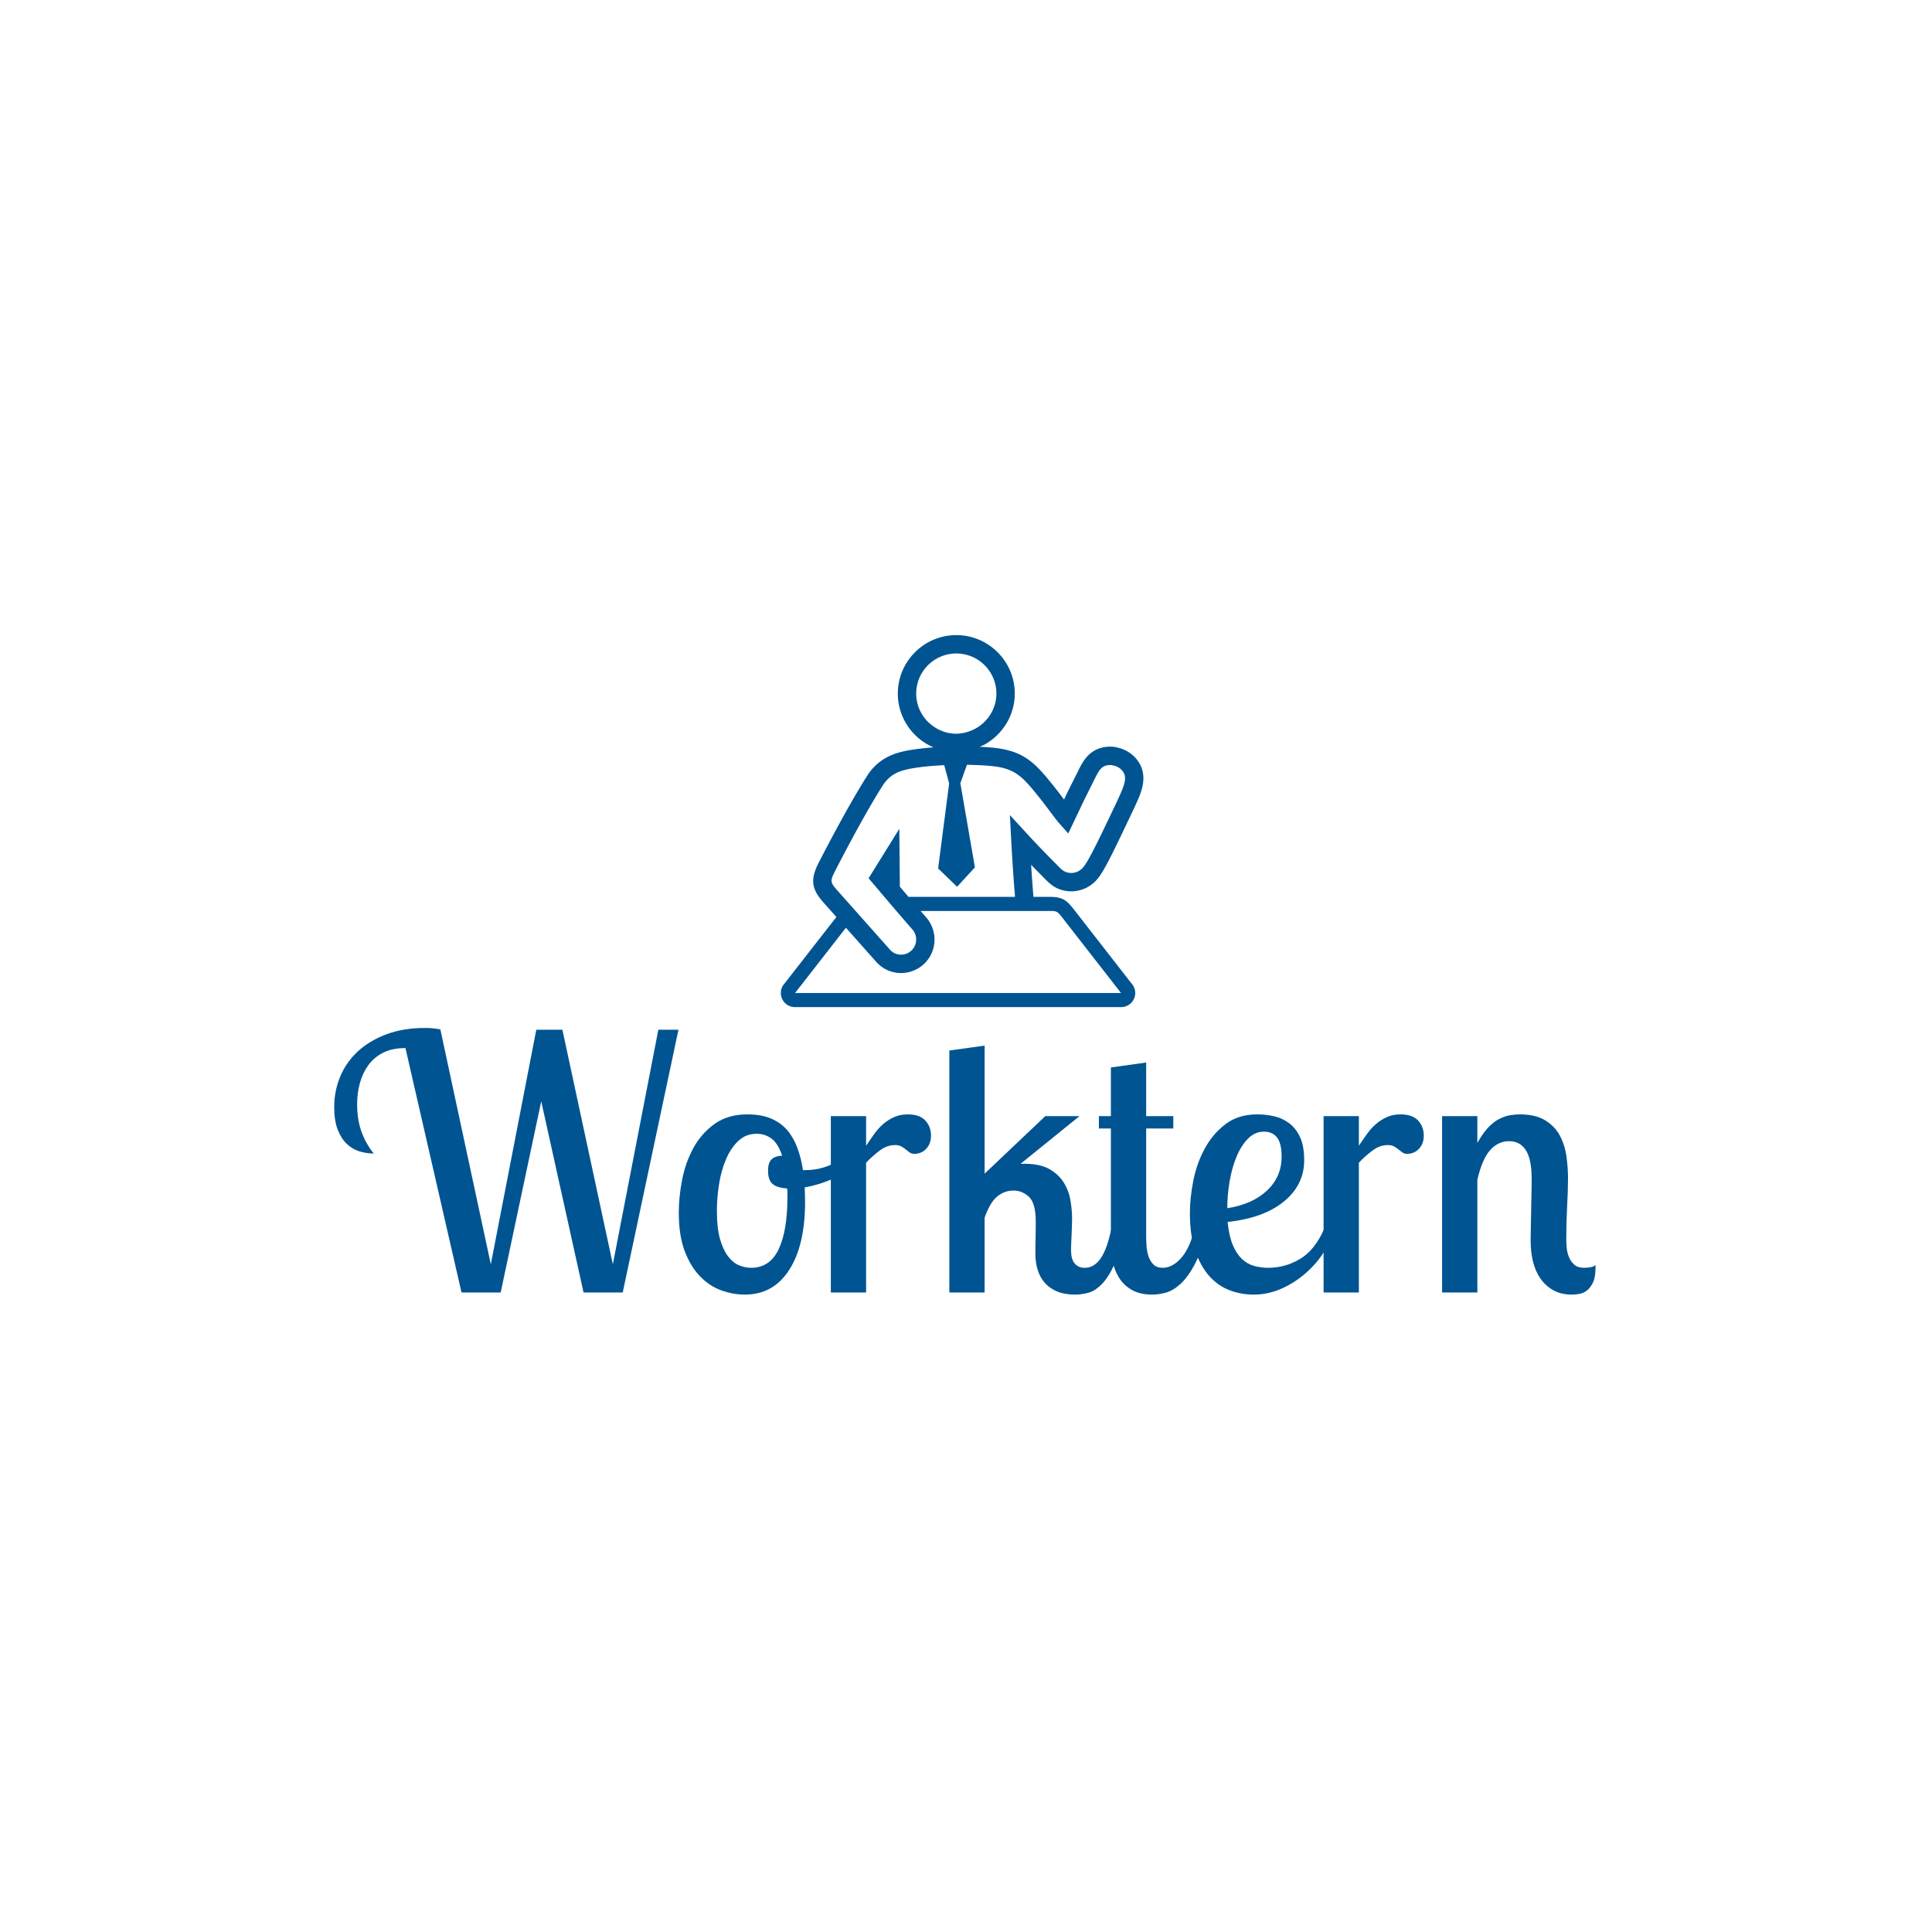 <svg xmlns="http://www.w3.org/2000/svg" version="1.1" xmlns:xlink="http://www.w3.org/1999/xlink" width="1500" height="1500" viewBox="0 0 1500 1500"><rect width="1500" height="1500" x="0" y="0" id="background" stroke="transparent" fill="#ffffff"></rect><svg xml:space="preserve" width="1000" height="1000" data-version="2" data-id="lg_yuN2DyzFRg5JzR6Nf5" viewBox="0 0 566 297" x="250" y="250"><rect width="100%" height="100%" fill="transparent"></rect><path fill="#005492" d="m74.18 279.574 19.99-103.07h11.47l22.17 103.07 19.99-103.07h8.84l-24.49 115.47h-17.21l-18.6-84.01-17.82 84.01H61.31l-24.64-107.41q-5.89 0-9.92 2.09t-6.51 5.58q-2.48 3.49-3.64 7.9-1.17 4.42-1.17 9.07 0 6.67 1.86 11.94t5.43 9.76q-3.1 0-6.2-.93t-5.58-3.25q-2.48-2.33-4.03-6.28-1.55-3.95-1.55-10 0-6.97 2.63-13.33 2.64-6.35 7.75-11.08 5.12-4.73 12.56-7.52 7.44-2.79 17.05-2.79 1.7 0 3.33.16 1.63.15 3.33.46Z"></path><rect width="151.28" height="116.25" x="-75.64" y="-58.13" fill="none" rx="0" ry="0" transform="translate(81.5 234.35)"></rect><path fill="#005492" d="M187.02 213.704q6.04 0 10.38 1.86 4.34 1.86 7.13 5.19t4.42 7.83q1.63 4.49 2.4 9.61h.93q6.51 0 11.94-2.64 5.42-2.63 9.3-6.66l2.32 4.18q-3.1 4.96-9.84 8.22-6.74 3.25-13.87 4.49 0 1.55.08 3.1.07 1.55.07 3.26 0 19.06-6.97 29.91-6.98 10.85-19.53 10.85-5.12 0-10.31-1.86t-9.38-6.2q-4.18-4.34-6.74-11.16-2.56-6.82-2.56-16.89 0-6.82 1.48-14.42 1.47-7.59 4.96-13.95 3.48-6.35 9.3-10.54 5.81-4.18 14.49-4.18m1.55 67.42q8.21 0 12.09-8.14 3.87-8.13 3.87-23.01v-1.86q0-.93-.15-1.86-4.5-.31-6.43-2.02-1.94-1.7-1.94-5.73 0-3.57 1.55-5.04 1.55-1.47 4.65-1.63-1.86-5.42-4.73-7.52-2.87-2.09-6.43-2.09-4.81 0-8.14 3.18-3.33 3.18-5.42 8.14-2.1 4.96-3.03 10.92-.93 5.97-.93 11.71 0 7.59 1.4 12.4 1.39 4.8 3.56 7.59t4.81 3.88q2.63 1.08 5.27 1.08"></path><rect width="79.05" height="79.2" x="-39.52" y="-39.6" fill="none" rx="0" ry="0" transform="translate(196.81 253.8)"></rect><path fill="#005492" d="M239.1 214.474v13.02q1.86-2.79 3.64-5.27 1.78-2.48 3.95-4.34 2.17-1.86 4.81-3.02 2.63-1.16 5.89-1.16 5.27 0 7.75 2.71 2.48 2.71 2.48 6.59 0 2.32-.78 3.87-.77 1.55-1.86 2.48-1.08.93-2.32 1.32-1.24.39-2.17.39-1.4 0-2.25-.62-.85-.62-1.7-1.32-.86-.7-1.94-1.32-1.09-.62-2.79-.62-3.57 0-6.82 2.48-3.26 2.48-5.89 5.27v57.04h-15.5v-77.5Z"></path><rect width="44.02" height="78.27" x="-22.01" y="-39.13" fill="none" rx="0" ry="0" transform="translate(246.11 253.34)"></rect><path fill="#005492" d="M291.18 183.474v56.27l26.66-25.27h15.03l-25.88 20.93h1.55q6.97 0 11.08 2.32 4.11 2.33 6.36 5.97 2.24 3.64 2.94 7.9.7 4.27.7 7.99 0 1.55-.08 3.48-.08 1.94-.15 3.88-.08 1.94-.16 3.56-.08 1.63-.08 2.56 0 1.09.16 2.48.15 1.4.77 2.64.62 1.24 1.86 2.09 1.24.85 3.26.85 4.03 0 6.9-4.03 2.86-4.03 4.72-12.86h5.74q-1.86 10.07-4.5 15.73-2.63 5.66-5.65 8.6-3.03 2.95-6.05 3.64-3.02.7-5.35.7-4.65 0-7.98-1.39-3.33-1.4-5.42-3.8-2.1-2.4-3.1-5.66-1.01-3.25-1.01-6.82v-2.71q0-2.09.08-4.42.07-2.32.07-4.42v-2.86q0-8.06-2.94-10.85-2.95-2.79-6.82-2.79-4.03 0-7.21 2.63-3.18 2.64-5.5 9.3v32.86h-15.5v-106.33Z"></path><rect width="76.88" height="109.43" x="-38.44" y="-54.72" fill="none" rx="0" ry="0" transform="translate(314.62 238.69)"></rect><path fill="#005492" d="M362.17 190.914v23.56h11.93v5.43h-11.93v47.27q0 1.86.15 4.26.16 2.41.86 4.58.69 2.17 2.17 3.64 1.47 1.47 4.1 1.47 4.19 0 7.99-4.18 3.8-4.19 5.96-12.71h5.74q-2.64 9.76-5.66 15.42t-6.28 8.6q-3.25 2.95-6.43 3.8-3.18.85-5.81.85-5.58 0-9.15-2.09-3.56-2.09-5.57-5.35-2.02-3.25-2.8-7.21-.77-3.95-.77-7.82v-50.53h-5.27v-5.43h5.27v-21.39Z"></path><rect width="47.74" height="101.99" x="-23.87" y="-50.99" fill="none" rx="0" ry="0" transform="translate(365.77 242.4)"></rect><path fill="#005492" d="M431.61 233.854q0 10.85-8.91 18.13-8.91 7.29-24.73 8.99.62 6.2 2.25 10.08 1.63 3.87 3.96 6.12 2.32 2.25 5.34 3.1 3.03.85 6.28.85 7.44 0 13.95-3.87 6.51-3.88 10.54-13.02h4.96q-2.02 5.73-5.58 10.92-3.57 5.2-8.37 9.15-4.81 3.95-10.38 6.28-5.59 2.32-11.48 2.32-5.42 0-10.46-1.86-5.04-1.86-8.91-6.12-3.88-4.26-6.28-11.08-2.4-6.82-2.4-16.74 0-6.51 1.47-14.11 1.47-7.59 4.96-14.1t9.15-10.85q5.65-4.34 14.02-4.34 3.88 0 7.52.85 3.64.85 6.59 3.1 2.95 2.25 4.73 6.12 1.78 3.88 1.78 10.08m-33.79 21.08q11-1.71 17.44-7.75 6.43-6.05 6.43-14.88 0-5.89-2.01-8.45-2.02-2.56-5.74-2.56-4.03 0-7.05 3.1-3.03 3.1-5.04 7.98-2.02 4.89-3.02 10.85-1.01 5.97-1.01 11.71"></path><rect width="63.86" height="79.2" x="-31.93" y="-39.6" fill="none" rx="0" ry="0" transform="translate(413.82 253.8)"></rect><path fill="#005492" d="M455.64 214.474v13.02q1.86-2.79 3.64-5.27 1.78-2.48 3.95-4.34 2.17-1.86 4.81-3.02 2.63-1.16 5.89-1.16 5.27 0 7.75 2.71 2.48 2.71 2.48 6.59 0 2.32-.78 3.87-.77 1.55-1.86 2.48-1.09.93-2.32 1.32-1.24.39-2.17.39-1.4 0-2.25-.62-.85-.62-1.71-1.32-.85-.7-1.93-1.32-1.09-.62-2.79-.62-3.57 0-6.82 2.48-3.26 2.48-5.89 5.27v57.04h-15.5v-77.5Z"></path><rect width="44.02" height="78.27" x="-22.01" y="-39.13" fill="none" rx="0" ry="0" transform="translate(462.65 253.34)"></rect><path fill="#005492" d="M507.71 214.474v11.78q2.33-4.18 4.73-6.74 2.4-2.56 4.88-3.8 2.49-1.24 4.73-1.63 2.25-.38 4.26-.38 6.98 0 11.24 2.63 4.27 2.64 6.43 6.74 2.18 4.11 2.87 9.07.7 4.96.7 9.61 0 5.12-.39 12.4-.38 7.29-.38 14.11 0 1.55.15 3.72.16 2.17.93 4.18.77 2.02 2.33 3.49 1.54 1.47 4.49 1.47 1.08 0 2.64-.23 1.54-.23 2.32-1.01v1.09q0 4.18-1.08 6.51-1.09 2.32-2.64 3.56-1.55 1.24-3.41 1.55-1.86.31-3.26.31-4.8 0-8.21-1.94-3.41-1.93-5.66-5.19-2.25-3.25-3.25-7.52-1.01-4.26-1.01-9.06 0-1.4.08-5.2.08-3.79.15-8.13.08-4.34.16-8.22.07-3.87.07-5.42 0-4.96-.77-8.22-.77-3.25-2.17-5.11-1.4-1.86-3.18-2.64-1.78-.77-3.79-.77-4.81 0-8.3 3.87-3.49 3.88-5.66 13.02v49.6h-15.5v-77.5Z"></path><rect width="67.43" height="79.2" x="-33.72" y="-39.6" fill="none" rx="0" ry="0" transform="translate(526.42 253.8)"></rect><path fill="#005492" d="m348.97 52.411.474.12a5.372 5.372 0 0 0-1.19-.312 15.023 15.023 0 0 0-5.723.38c-5.985 1.598-8.361 6.378-10.28 10.223l-.242.505c-.01.014-2.096 4.18-2.096 4.18l-1.444 2.877c-.828 1.644-1.603 3.317-2.378 4.969-1.567-2.07-3.373-4.473-5.351-6.91-7.145-8.83-12.165-14.312-24.809-15.755a107.696 107.696 0 0 0-6.926-.537c.792-.353 1.603-.645 2.352-1.073 8.067-4.597 13.079-13.134 13.079-22.276 0-14.17-11.526-25.706-25.691-25.706-14.173 0-25.708 11.535-25.708 25.706 0 10.008 5.908 19.163 15.043 23.323.243.113.473.18.714.282a126.429 126.429 0 0 0-7.505.772c-7.803 1.074-15.299 2.704-21.146 10.824-7.747 12.05-17.07 29.743-21.944 39.233-3.666 7.213-3.134 11.432 2.21 17.394 0 0 2.385 2.693 5.634 6.338L203.2 156.255l.26-.285a6.153 6.153 0 0 0-1.348 6.768 6.185 6.185 0 0 0 5.738 3.833h143.304a6.193 6.193 0 0 0 5.736-3.833 6.232 6.232 0 0 0-1.344-6.768l.25.285-25.19-32.359c-3.336-4.292-5.048-5.79-11.032-5.79h-6.94a771.5 771.5 0 0 1-1.017-14.085 389.612 389.612 0 0 0 4.686 4.76l.869.893c1.748 1.81 3.734 3.866 6.675 5 4.716 1.838 10.141 1.129 14.167-1.858 3.287-2.448 5.096-4.782 13.877-23.208l4.149-8.71a193.726 193.726 0 0 0 2.06-4.465c1.872-4.15 5.341-11.87.027-18.6a14.669 14.669 0 0 0-9.157-5.422m-87.854-23.613c0-9.72 7.91-17.633 17.629-17.633 9.715 0 17.612 7.91 17.612 17.633 0 6.255-3.447 12.095-8.987 15.256-.924.524-1.869.952-2.862 1.303-2.044.714-3.924 1.06-5.765 1.06a18.386 18.386 0 0 1-3.571-.359c-1.164-.232-2.376-.652-3.708-1.265-6.296-2.868-10.348-9.144-10.348-15.995m58.458 95.515c3.487 0 3.58.126 6.129 3.4l25.196 32.357.106.149.136.135v.006H207.85v-.006s0 .008-.014.008l.085-.083c.11-.119.185-.206.185-.206l22.125-28.38a49551.49 49551.49 0 0 1 13.413 15.092c1.606 1.746 3.42 3 5.46 3.792a14.609 14.609 0 0 0 11.256-.219 14.601 14.601 0 0 0 7.79-8.116c1.905-4.878 1.09-10.324-2.183-14.574-.9-1.034-1.894-2.169-2.914-3.355zm31.178-51.197c-.716 1.584-1.38 3.002-1.998 4.332-.014.007-4.136 8.676-4.136 8.676-8.257 17.297-9.72 18.943-11.418 20.21-1.806 1.341-4.273 1.656-6.432.813-1.286-.496-2.451-1.693-3.786-3.083l-.971-.99a411.662 411.662 0 0 1-12.131-12.626l-7.59-8.273.594 11.216c.422 8.184.982 16.33 1.661 24.714h-46.827c-.642-.754-1.243-1.474-1.865-2.197-.668-.775-1.3-1.52-1.918-2.244l-.24-25.45-13.492 21.734 1.76 2.078c.109.13 11.204 13.279 17.784 20.769a6.755 6.755 0 0 1 .884 6.51 6.547 6.547 0 0 1-3.507 3.65 6.587 6.587 0 0 1-5.079.107 6.419 6.419 0 0 1-2.4-1.674c.072.077-23.22-26.138-23.22-26.138-3.084-3.441-3.165-4.146-1.028-8.34 4.786-9.346 13.97-26.775 21.42-38.361 3.567-4.939 7.702-6.287 15.577-7.364 3.398-.47 7.183-.746 11.039-.935l2.16 8.012-4.84 37.36 8.335 8.065 7.824-8.535-6.394-36.978 2.885-8.09c4.114.068 8.138.236 11.62.634 9.598 1.093 12.9 4.718 19.45 12.813 2.118 2.623 4.13 5.308 5.763 7.473 1.552 2.08 2.789 3.726 3.662 4.697l4.04 4.556c-.016.038 2.594-5.46 2.594-5.46l2.297-4.807a211.99 211.99 0 0 1 2.872-5.997l1.433-2.86 2.095-4.208.258-.509c1.758-3.52 2.78-5.39 5.12-6.011a6.756 6.756 0 0 1 2.544-.172c.207.062.345.126.631.166a6.6 6.6 0 0 1 4.019 2.434c1.925 2.444 1.148 5.378-1.049 10.283"></path></svg></svg>